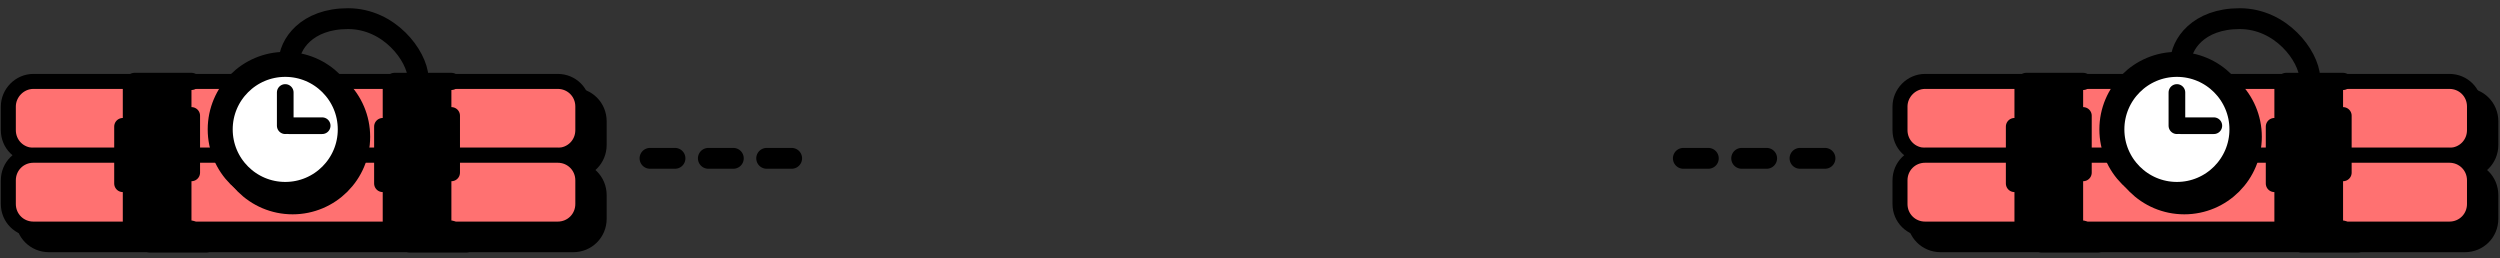 <svg width="300" height="31" viewBox="0 0 300 31" fill="none" xmlns="http://www.w3.org/2000/svg">
<rect x="0" y="0" width="300" height="31" fill="#333333" stroke="none"/>
<path d="M202 19L222 19" stroke="black" stroke-width="2.5" stroke-linecap="round" stroke-dasharray="3 4"/>
<path d="M78 19L98 19" stroke="black" stroke-width="2.5" stroke-linecap="round" stroke-dasharray="3 4"/>
<path d="M295.787 20.402H232.874C231.19 20.402 229.861 19.073 229.861 17.389V14.554C229.861 12.959 231.19 11.541 232.874 11.541H295.787C297.471 11.541 298.8 12.87 298.8 14.554V17.389C298.8 19.073 297.471 20.402 295.787 20.402Z" fill="black" stroke="black" stroke-width="2" stroke-miterlimit="10" stroke-linecap="round" stroke-linejoin="round"/>
<path d="M295.787 29.263H232.874C231.19 29.263 229.861 27.934 229.861 26.25V23.415C229.861 21.731 231.19 20.402 232.874 20.402H295.787C297.471 20.402 298.8 21.731 298.8 23.415V26.25C298.8 27.934 297.471 29.263 295.787 29.263Z" fill="black" stroke="black" stroke-width="2" stroke-miterlimit="10" stroke-linecap="round" stroke-linejoin="round"/>
<path d="M251.836 11.541H243.596V29.263H251.836V11.541Z" fill="black" stroke="black" stroke-width="2.062" stroke-miterlimit="10" stroke-linecap="round" stroke-linejoin="round" stroke-dasharray="6.83 6.83"/>
<path d="M283.027 11.541H274.787V29.263H283.027V11.541Z" fill="black" stroke="black" stroke-width="2.062" stroke-miterlimit="10" stroke-linecap="round" stroke-linejoin="round" stroke-dasharray="6.83 6.83"/>
<path d="M293.927 18.63H231.013C229.329 18.63 228 17.301 228 15.617V12.781C228 11.187 229.329 9.769 231.013 9.769H293.927C295.61 9.769 296.939 11.098 296.939 12.781V15.617C296.939 17.301 295.61 18.63 293.927 18.63Z" fill="#FF7171" stroke="black" stroke-width="1.8" stroke-miterlimit="10" stroke-linecap="round" stroke-linejoin="round"/>
<path d="M293.927 27.491H231.013C229.329 27.491 228 26.162 228 24.478V21.643C228 19.959 229.329 18.63 231.013 18.63H293.927C295.61 18.63 296.939 19.959 296.939 21.643V24.478C296.939 26.162 295.61 27.491 293.927 27.491Z" fill="#FF7171" stroke="black" stroke-width="1.8" stroke-miterlimit="10" stroke-linecap="round" stroke-linejoin="round"/>
<path d="M249.976 9.769H241.735V27.491H249.976V9.769Z" fill="black" stroke="black" stroke-width="2.062" stroke-miterlimit="10" stroke-linecap="round" stroke-linejoin="round" stroke-dasharray="6.83 6.83"/>
<path d="M281.167 9.769H272.926V27.491H281.167V9.769Z" fill="black" stroke="black" stroke-width="2.062" stroke-miterlimit="10" stroke-linecap="round" stroke-linejoin="round" stroke-dasharray="6.83 6.83"/>
<circle cx="262.115" cy="16.415" r="7.804" fill="white" stroke="black" stroke-width="3"/>
<circle cx="261.229" cy="15.528" r="7.804" fill="white" stroke="black" stroke-width="3"/>
<path d="M261.672 7.553C261.672 5.338 263.799 2.237 268.761 2.237C273.723 2.237 277.031 6.667 277.179 9.326" stroke="black" stroke-width="2.5"/>
<path d="M261.229 15.085V11.098" stroke="black" stroke-width="2" stroke-linecap="round"/>
<path d="M261.672 15.085L265.66 15.085" stroke="black" stroke-width="2" stroke-linecap="round"/>
<path d="M68.787 20.402H5.874C4.19 20.402 2.861 19.073 2.861 17.389V14.554C2.861 12.959 4.19 11.541 5.874 11.541H68.787C70.471 11.541 71.8 12.87 71.8 14.554V17.389C71.8 19.073 70.471 20.402 68.787 20.402Z" fill="black" stroke="black" stroke-width="2" stroke-miterlimit="10" stroke-linecap="round" stroke-linejoin="round"/>
<path d="M68.787 29.263H5.874C4.19 29.263 2.861 27.934 2.861 26.25V23.415C2.861 21.731 4.19 20.402 5.874 20.402H68.787C70.471 20.402 71.8 21.731 71.8 23.415V26.25C71.8 27.934 70.471 29.263 68.787 29.263Z" fill="black" stroke="black" stroke-width="2" stroke-miterlimit="10" stroke-linecap="round" stroke-linejoin="round"/>
<path d="M24.836 11.541H16.596V29.263H24.836V11.541Z" fill="black" stroke="black" stroke-width="2.062" stroke-miterlimit="10" stroke-linecap="round" stroke-linejoin="round" stroke-dasharray="6.83 6.83"/>
<path d="M56.028 11.541H47.787V29.263H56.028V11.541Z" fill="black" stroke="black" stroke-width="2.062" stroke-miterlimit="10" stroke-linecap="round" stroke-linejoin="round" stroke-dasharray="6.83 6.83"/>
<path d="M66.927 18.63H4.013C2.329 18.63 1 17.301 1 15.617V12.781C1 11.187 2.329 9.769 4.013 9.769H66.927C68.61 9.769 69.939 11.098 69.939 12.781V15.617C69.939 17.301 68.61 18.63 66.927 18.63Z" fill="#FF7171" stroke="black" stroke-width="1.8" stroke-miterlimit="10" stroke-linecap="round" stroke-linejoin="round"/>
<path d="M66.927 27.491H4.013C2.329 27.491 1 26.162 1 24.478V21.643C1 19.959 2.329 18.63 4.013 18.63H66.927C68.61 18.63 69.939 19.959 69.939 21.643V24.478C69.939 26.162 68.61 27.491 66.927 27.491Z" fill="#FF7171" stroke="black" stroke-width="1.8" stroke-miterlimit="10" stroke-linecap="round" stroke-linejoin="round"/>
<path d="M22.976 9.769H14.735V27.491H22.976V9.769Z" fill="black" stroke="black" stroke-width="2.062" stroke-miterlimit="10" stroke-linecap="round" stroke-linejoin="round" stroke-dasharray="6.83 6.83"/>
<path d="M54.167 9.769H45.926V27.491H54.167V9.769Z" fill="black" stroke="black" stroke-width="2.062" stroke-miterlimit="10" stroke-linecap="round" stroke-linejoin="round" stroke-dasharray="6.83 6.83"/>
<circle cx="35.115" cy="16.415" r="7.804" fill="white" stroke="black" stroke-width="3"/>
<circle cx="34.229" cy="15.528" r="7.804" fill="white" stroke="black" stroke-width="3"/>
<path d="M34.672 7.553C34.672 5.338 36.799 2.237 41.761 2.237C46.723 2.237 50.031 6.667 50.179 9.326" stroke="black" stroke-width="2.5"/>
<path d="M34.229 15.085V11.098" stroke="black" stroke-width="2" stroke-linecap="round"/>
<path d="M34.672 15.085L38.66 15.085" stroke="black" stroke-width="2" stroke-linecap="round"/>
</svg>
